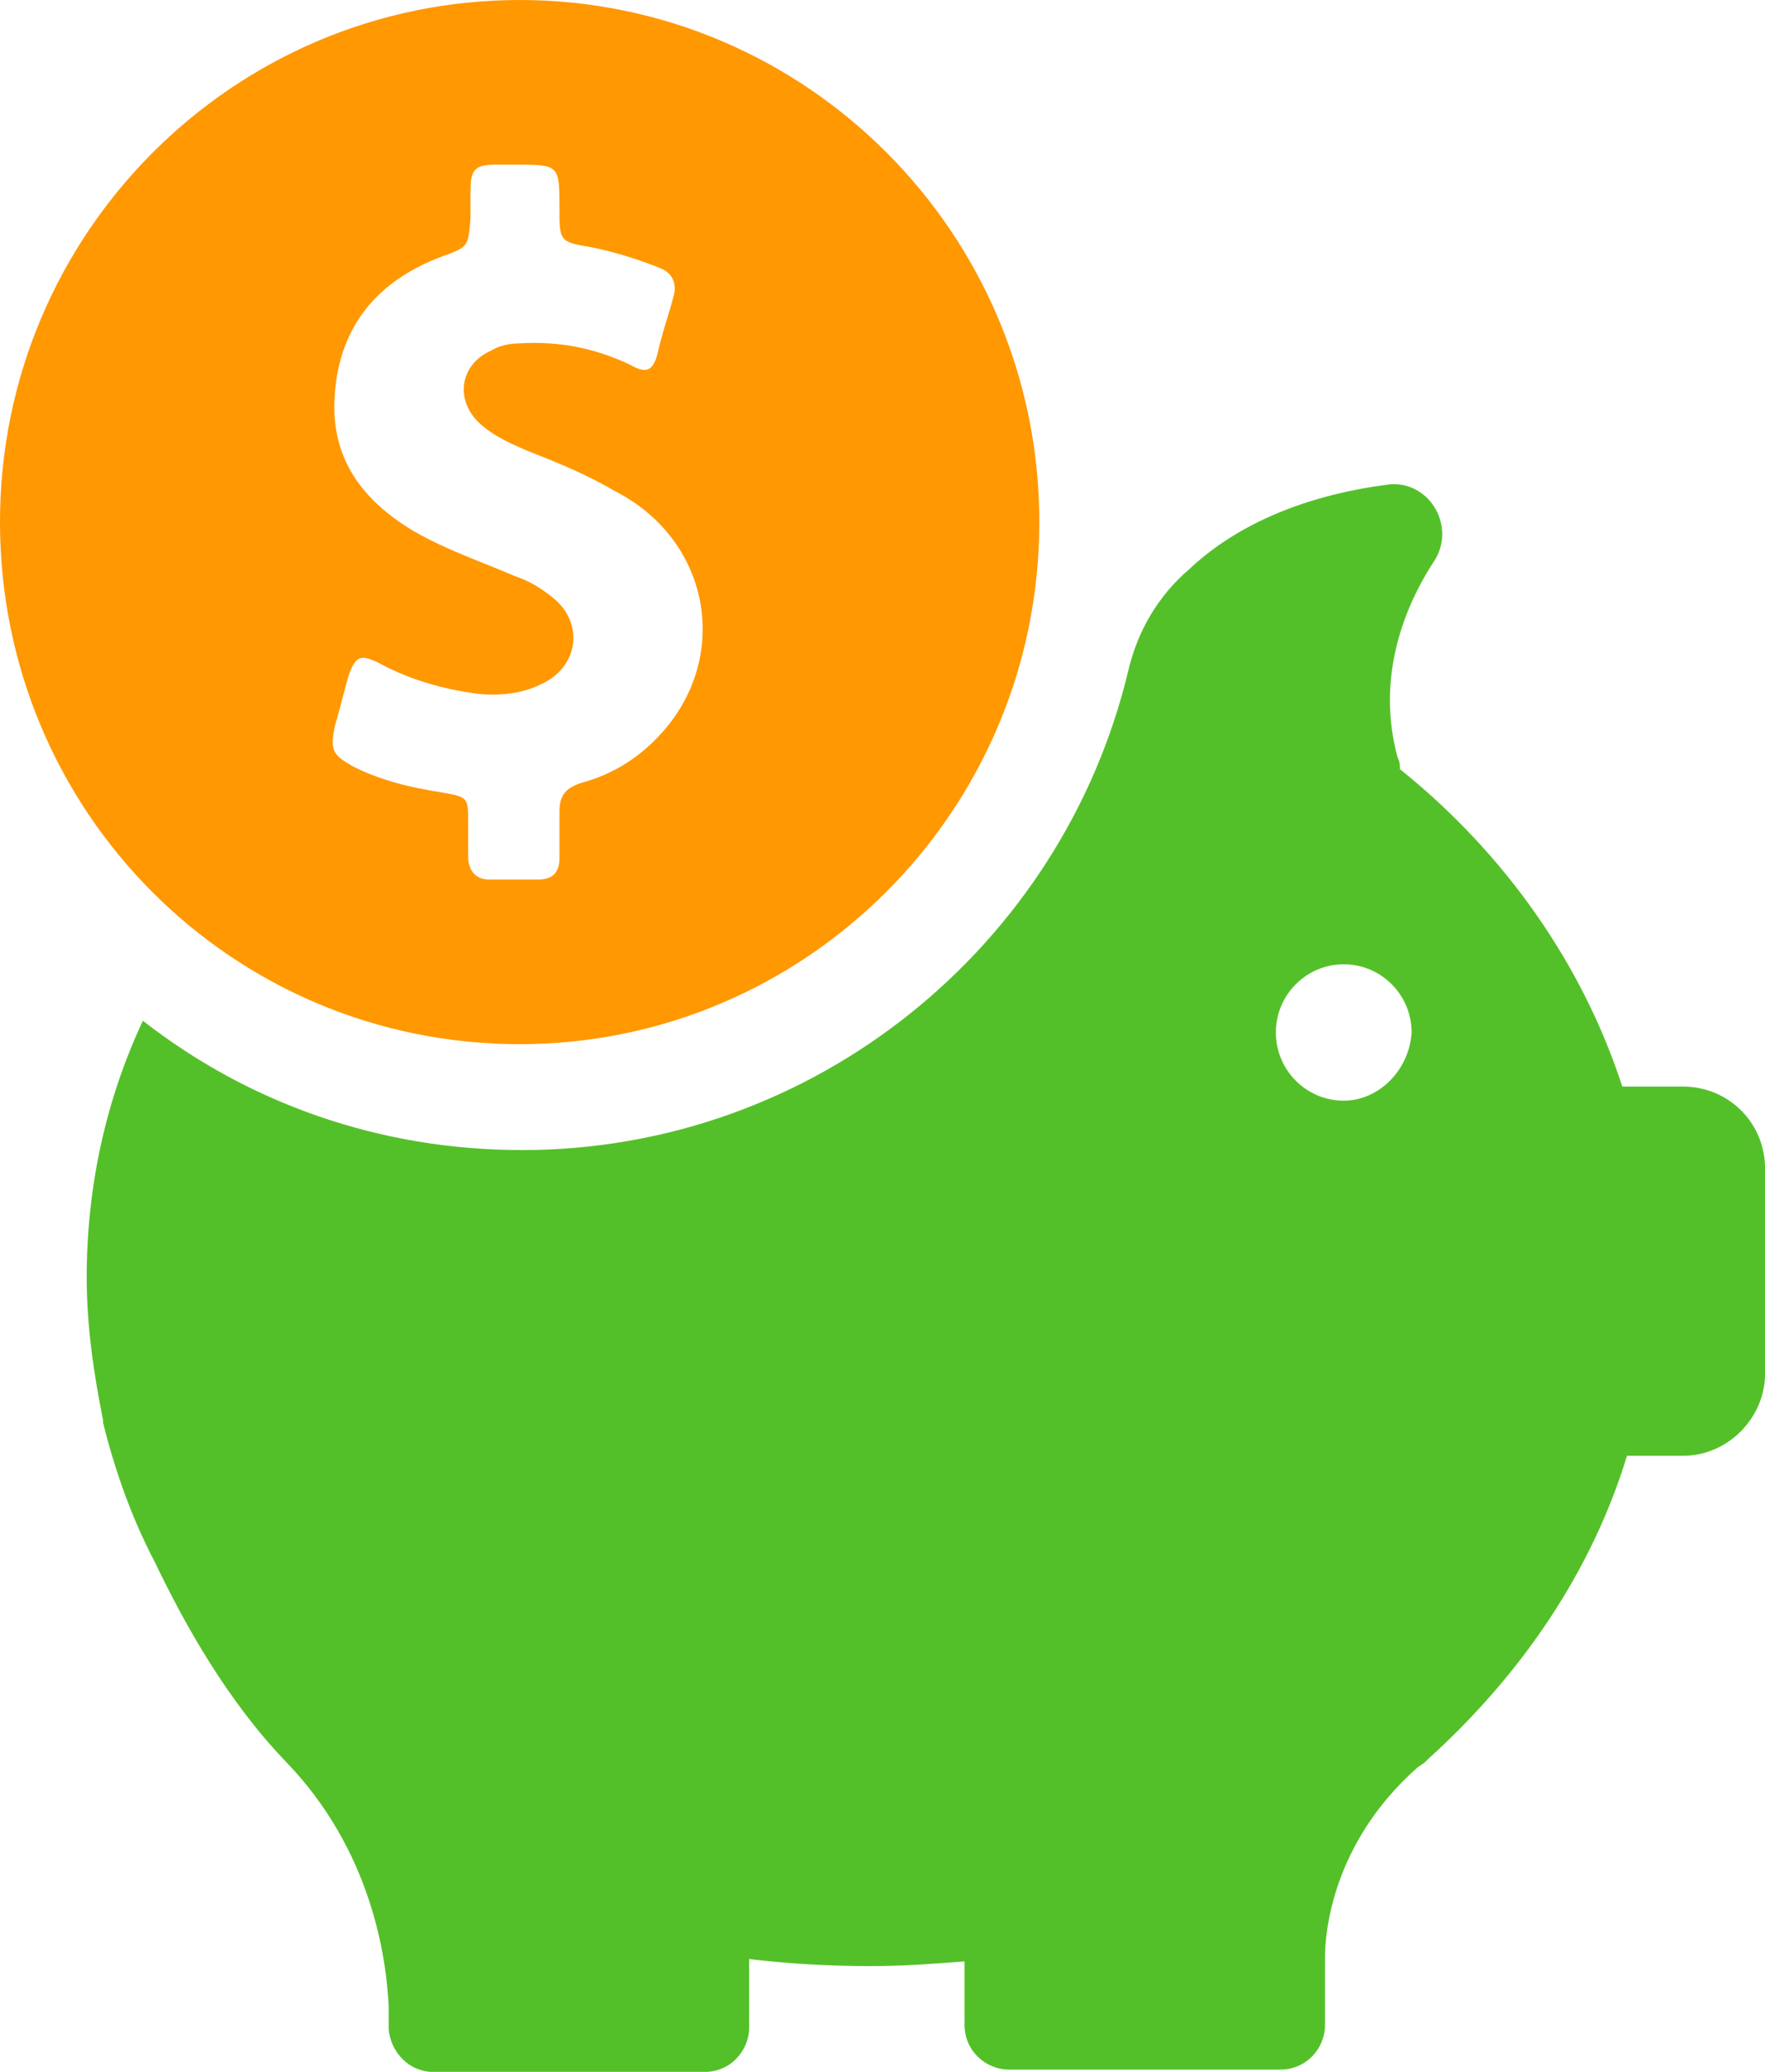 <svg width="46" height="54" viewBox="0 0 46 54" version="1.1" xmlns="http://www.w3.org/2000/svg" xmlns:xlink="http://www.w3.org/1999/xlink">
<title>Group</title>
<desc>Created using Figma</desc>
<g id="Canvas" transform="translate(-1890 -8538)">
<g id="Group">
<g id="Vector">
<use xlink:href="#path0_fill" transform="translate(1890 8538)" fill="#FF9801"/>
</g>
<g id="Vector">
<use xlink:href="#path1_fill" transform="translate(1892.26 8550.62)" fill="#54C029"/>
</g>
</g>
</g>
<defs>
<path id="path0_fill" d="M 13.544 0C 6.101 0 0 6.068 0 13.607C 0 21.146 6.04 27.215 13.544 27.215C 20.987 27.215 27.087 21.146 27.087 13.607C 27.087 6.068 20.987 0 13.544 0ZM 17.387 18.94C 16.777 19.675 16.045 20.166 15.13 20.411C 14.764 20.534 14.581 20.717 14.581 21.146C 14.581 21.576 14.581 21.943 14.581 22.372C 14.581 22.74 14.398 22.924 14.032 22.924C 13.605 22.924 13.178 22.924 12.751 22.924C 12.385 22.924 12.201 22.679 12.201 22.311C 12.201 22.005 12.201 21.698 12.201 21.453C 12.201 20.779 12.201 20.779 11.53 20.656C 10.737 20.534 9.944 20.35 9.212 19.982C 8.663 19.675 8.602 19.553 8.724 18.94C 8.846 18.511 8.968 18.02 9.09 17.591C 9.273 17.101 9.395 17.04 9.883 17.285C 10.676 17.714 11.53 17.959 12.446 18.082C 12.995 18.143 13.605 18.082 14.093 17.837C 15.069 17.407 15.252 16.243 14.398 15.569C 14.093 15.323 13.788 15.14 13.422 15.017C 12.568 14.649 11.652 14.343 10.798 13.852C 9.456 13.056 8.602 11.952 8.724 10.297C 8.846 8.459 9.883 7.294 11.53 6.681C 12.201 6.436 12.201 6.436 12.262 5.7C 12.262 5.455 12.262 5.21 12.262 4.965C 12.262 4.413 12.385 4.291 12.934 4.291C 13.117 4.291 13.3 4.291 13.422 4.291C 14.581 4.291 14.581 4.291 14.581 5.455C 14.581 6.252 14.581 6.313 15.374 6.436C 15.984 6.558 16.594 6.742 17.204 6.988C 17.509 7.11 17.631 7.355 17.57 7.662C 17.448 8.152 17.265 8.642 17.143 9.194C 17.021 9.684 16.838 9.746 16.411 9.501C 15.496 9.072 14.581 8.888 13.544 8.949C 13.3 8.949 12.995 9.01 12.812 9.133C 11.957 9.501 11.835 10.481 12.568 11.094C 12.934 11.401 13.361 11.585 13.788 11.768C 14.581 12.075 15.313 12.381 16.045 12.81C 18.424 14.036 19.034 16.917 17.387 18.94Z"/>
<path id="path1_fill" d="M 41.607 15.7L 40.021 15.7C 38.984 12.513 36.971 9.632 34.225 7.426C 34.225 7.303 34.225 7.242 34.164 7.119C 33.615 5.096 34.286 3.258 35.14 1.97C 35.69 1.051 34.957 -0.114 33.92 0.009C 31.541 0.315 29.833 1.174 28.735 2.216C 27.942 2.89 27.392 3.809 27.148 4.851C 25.44 12.023 18.973 17.355 11.347 17.355C 7.626 17.355 4.21 16.129 1.464 13.984C 0.488 16.068 2.90907e-08 18.336 2.90907e-08 20.665C 2.90907e-08 21.952 0.183 23.178 0.427 24.404C 0.427 24.404 0.427 24.404 0.427 24.465C 0.732 25.691 1.159 26.917 1.769 28.082C 2.562 29.736 3.66 31.698 5.186 33.292C 7.443 35.621 7.809 38.44 7.87 39.666L 7.87 40.218L 7.87 40.279C 7.931 40.892 8.419 41.382 9.029 41.382L 16.106 41.382C 16.777 41.382 17.265 40.831 17.265 40.218L 17.265 38.44C 18.302 38.563 19.339 38.624 20.438 38.624C 21.292 38.624 22.085 38.563 22.878 38.502L 22.878 40.157C 22.878 40.831 23.427 41.321 24.037 41.321L 31.114 41.321C 31.785 41.321 32.273 40.769 32.273 40.157L 32.273 38.379C 32.273 37.766 32.456 35.437 34.652 33.475C 34.713 33.414 34.835 33.353 34.896 33.292L 34.957 33.23C 37.398 31.024 39.228 28.327 40.143 25.323L 41.607 25.323C 42.766 25.323 43.742 24.343 43.742 23.178L 43.742 17.846C 43.742 16.62 42.766 15.7 41.607 15.7ZM 32.761 16.068C 31.785 16.068 30.992 15.271 30.992 14.29C 30.992 13.31 31.785 12.513 32.761 12.513C 33.737 12.513 34.53 13.31 34.53 14.29C 34.469 15.271 33.676 16.068 32.761 16.068Z"/>
</defs>
</svg>
